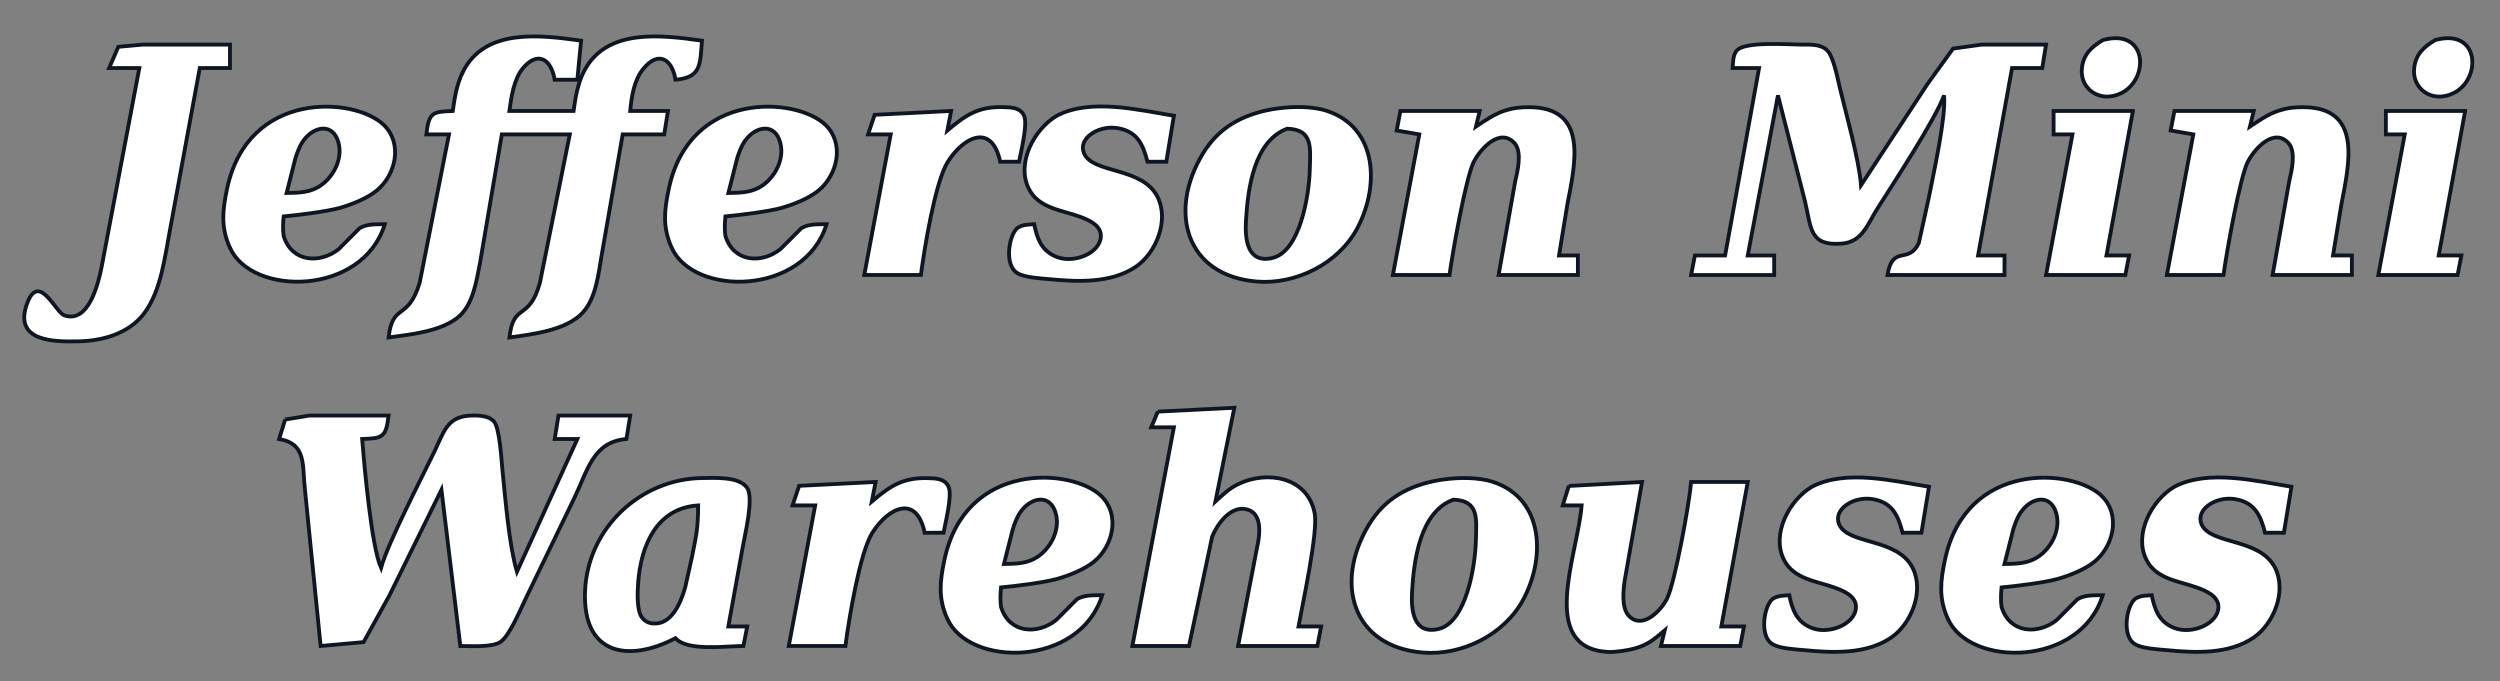 <?xml version="1.0" encoding="UTF-8" standalone="no"?>
<svg
   xmlnsOsb="http://www.openswatchbook.org/uri/2009/osb"
   xmlnsDc="http://purl.org/dc/elements/1.1/"
   xmlnsCc="http://creativecommons.org/ns#"
   xmlnsRdf="http://www.w3.org/1999/02/22-rdf-syntax-ns#"
   xmlnsSvg="http://www.w3.org/2000/svg"
   xmlns="http://www.w3.org/2000/svg"
   xmlnsSodipodi="http://sodipodi.sourceforge.net/DTD/sodipodi-0.dtd"
   xmlnsInkscape="http://www.inkscape.org/namespaces/inkscape"
   width="169.844"
   height="46.296"
   viewBox="2.7755576e-17 0 152.859 41.667"
   version="1.1"
   id="svg3761"
   sodipodiDocname="logo.svg"
   inkscapeVersion="0.92.4 (f8dce91, 2019-08-02)"
   style="enable-background:new">
  <rect x="2.7755576e-17" y="0" width="152.859" height="41.667" fill="#808080" stroke="none"/>
  <defs
     id="defs3765">
    <linearGradient
       id="linearGradient4657"
       osbPaint="solid">
      <stop
         style="stop-color:#000000;stop-opacity:1;"
         offset="0"
         id="stop4655" />
    </linearGradient>
    <filter
       inkscapeCollect="always"
       style="color-interpolation-filters:sRGB"
       id="filter4725">
      <feBlend
         inkscapeCollect="always"
         mode="exclusion"
         in2="BackgroundImage"
         id="feBlend4727" />
    </filter>
  </defs>
  <sodipodiNamedview
     pagecolor="#ffffff"
     bordercolor="#ffffff"
     borderopacity="0"
     objecttolerance="10"
     gridtolerance="10"
     guidetolerance="10"
     inkscapePageopacity="0"
     inkscapePageshadow="2"
     inkscapeWindow-width="1920"
     inkscapeWindow-height="1025"
     id="namedview3763"
     showgrid="false"
     inkscapeZoom="2.103"
     inkscapeCx="224.497"
     inkscapeCy="103.312"
     inkscapeWindow-x="0"
     inkscapeWindow-y="27"
     inkscapeWindow-maximized="1"
     inkscapeCurrent-layer="layer3"
     fit-margin-top="0"
     fit-margin-left="0"
     fit-margin-right="0"
     fit-margin-bottom="0"
     units="px"
     scale-x="0.9"
     viewbox-width="182.3"
     viewbox-x="2.7755576e-17" />
  <path
     id="Selection"
     d="m 28.299,4.397 c 1.364,-2.717 4.788,-2.245 7.231,-1.91 0,0 -0.231,2.388 -0.231,2.388 0,0 -1.385,0 -1.385,0 -0.21,-1.268 -1.048,-1.796 -1.96,-0.681 -0.536,0.654 -0.697,1.762 -0.81,2.591 0,0 3.925,0 3.925,0 0.111,-0.812 0.249,-1.65 0.619,-2.388 1.364,-2.717 4.788,-2.245 7.231,-1.91 -0.115,1.469 -0.042,2.252 -1.616,2.388 -0.212,-1.273 -1.041,-1.791 -1.96,-0.681 -0.573,0.69 -0.734,1.719 -0.81,2.591 0,0 2.309,0 2.309,0 0,0 -0.231,1.433 -0.231,1.433 0,0 -2.539,0 -2.539,0 0,0 -1.288,7.402 -1.288,7.402 -0.199,1.146 -0.344,2.608 -1.15,3.489 -0.995,1.094 -3.1,1.335 -4.488,1.526 0.252,-2.187 1.198,-0.953 1.865,-3.343 0,0 1.828,-9.074 1.828,-9.074 0,0 -4.155,0 -4.155,0 0,0 -1.339,7.88 -1.339,7.88 -0.212,1.075 -0.418,2.471 -1.251,3.224 -1.041,0.941 -3.003,1.132 -4.336,1.313 0.249,-2.161 1.177,-0.974 1.9,-3.343 0,0 1.794,-9.074 1.794,-9.074 0,0 -1.385,0 -1.385,0 0.155,-1.337 0.362,-1.39 1.616,-1.433 0.111,-0.812 0.249,-1.65 0.619,-2.388 z m 101.412,1.294 c -1.316,0.652 -2.563,-0.267 -2.415,-1.533 0.102,-0.869 0.607,-1.294 1.279,-1.707 2.752,-0.757 2.858,2.383 1.136,3.24 z m 20.316,0 c -1.316,0.652 -2.563,-0.267 -2.415,-1.533 0.102,-0.869 0.607,-1.294 1.279,-1.707 2.752,-0.757 2.858,2.383 1.136,3.24 z M 7.233,2.862 c 0,0 1.517,-0.136 1.517,-0.136 0,0 5.31,0 5.31,0 0,0 0,1.433 0,1.433 0,0 -1.847,0 -1.847,0 0,0 -1.801,9.79 -1.801,9.79 -0.33,1.712 -0.549,3.835 -1.614,5.229 -0.937,1.227 -2.521,1.657 -3.973,1.693 -1.538,0.036 -4.059,0.021 -3.154,-2.354 0.72,-1.886 1.718,0.58 2.262,0.767 1.484,0.509 2.068,-1.925 2.276,-2.947 0,0 2.309,-12.178 2.309,-12.178 0,0 -1.847,0 -1.847,0 0,0 0.561,-1.297 0.561,-1.297 z M 106.177,3.108 c 0.452,-0.592 3.142,-0.387 3.92,-0.382 0.543,0.005 1.242,-0.057 1.651,0.382 0.367,0.394 0.607,1.681 0.743,2.245 0.395,1.626 1.175,4.422 1.3,5.97 0,0 4.079,-6.208 4.079,-6.208 0,0 1.549,-2.144 1.549,-2.144 0,0 1.759,-0.244 1.759,-0.244 0,0 3.925,0 3.925,0 0,0 -0.231,1.433 -0.231,1.433 0,0 -1.847,0 -1.847,0 0,0 -2.078,11.462 -2.078,11.462 0,0 1.616,0 1.616,0 0,0 0,1.194 0,1.194 0,0 -7.157,0 -7.157,0 0.321,-1.882 1.272,-0.623 1.916,-1.946 0,0 0.623,-2.83 0.623,-2.83 0.286,-1.485 1.048,-4.869 0.923,-6.208 -0.559,1.512 -3.091,5.366 -4.077,6.925 -0.616,0.977 -0.926,2.034 -2.165,2.137 -2.011,0.167 -1.87,-0.955 -2.269,-2.615 0,0 -1.646,-6.447 -1.646,-6.447 0,0 -1.847,9.79 -1.847,9.79 0,0 1.616,0 1.616,0 0,0 0,1.194 0,1.194 0,0 -5.079,0 -5.079,0 0,0 0.231,-1.194 0.231,-1.194 0,0 1.847,0 1.847,0 0,0 2.078,-11.462 2.078,-11.462 0,0 -1.616,0 -1.616,0 0.028,-0.351 0.009,-0.757 0.235,-1.051 z m -92.124,12.032 c -0.563,-1.263 -0.448,-2.273 -0.175,-3.579 1.272,-6.087 7.81,-5.635 9.583,-3.926 1.182,1.137 0.739,3.056 -0.422,4.012 -0.589,0.487 -1.554,0.867 -2.283,1.07 -0.792,0.222 -2.606,0.444 -3.414,0.516 -0.039,0.394 -0.053,0.807 0,1.189 0.494,1.629 2.228,1.719 3.373,0.805 0,0 1.27,-1.273 1.27,-1.273 0.457,-0.277 1.032,-0.236 1.542,-0.244 -1.355,4.396 -8.138,4.429 -9.472,1.43 z m 27.011,0 c -0.563,-1.263 -0.448,-2.273 -0.175,-3.579 1.272,-6.087 7.81,-5.635 9.583,-3.926 1.182,1.137 0.739,3.056 -0.422,4.012 -0.589,0.487 -1.554,0.867 -2.283,1.07 -0.792,0.222 -2.606,0.444 -3.414,0.516 -0.039,0.394 -0.053,0.807 0,1.189 0.494,1.629 2.228,1.719 3.373,0.805 0,0 1.27,-1.273 1.27,-1.273 0.457,-0.277 1.032,-0.236 1.542,-0.244 -1.355,4.396 -8.138,4.429 -9.472,1.43 z m 20.323,-8.589 c 0.471,0.014 1.02,0.029 1.237,0.547 0.219,0.525 -0.201,2.171 -0.314,2.791 0,0 -1.154,0.002 -1.154,0.002 -0.506,-2.4 -2.237,-1.528 -3.202,0 -0.776,1.232 -1.438,5.332 -1.646,6.922 0,0 -3.463,0 -3.463,0 0,0 1.616,-8.596 1.616,-8.596 0,0 -1.385,0 -1.385,0 0,0 0.402,-1.196 0.402,-1.196 0,0 4.677,-0.236 4.677,-0.236 0,0 -0.231,1.194 -0.231,1.194 1.164,-0.979 1.916,-1.476 3.463,-1.428 z m 3.237,9.165 c 1.067,0.413 2.673,-0.256 2.687,-1.28 0.011,-0.69 -0.792,-1.005 -1.307,-1.194 -1.099,-0.399 -2.503,-0.509 -3.1,-1.705 -0.785,-1.576 0.335,-3.649 1.715,-4.461 2.059,-1.079 4.973,-0.353 7.157,0 0,0 -0.462,2.813 -0.462,2.813 0,0 -1.154,0 -1.154,0 -0.277,-1.096 -0.649,-1.865 -1.847,-2.058 -1.164,-0.186 -2.406,0.638 -2.038,1.528 0.529,1.287 3.569,0.814 4.506,2.689 0.716,1.435 -0.097,3.419 -1.323,4.255 -1.521,1.034 -3.583,0.931 -5.301,0.766 -0.536,-0.05 -1.549,-0.1 -1.958,-0.377 -0.785,-0.447 -0.543,-2.259 0,-2.746 0.33,-0.232 0.7,-0.208 1.034,-0.236 0.187,0.912 0.464,1.648 1.39,2.006 z m 16.156,-9.036 c 3.396,0.841 3.655,4.551 2.214,7.269 -1.157,2.18 -3.768,3.46 -6.139,3.267 -4.352,-0.358 -5.444,-4.267 -3.322,-7.801 0.993,-1.652 2.461,-2.405 4.245,-2.734 0.99,-0.16 2.022,-0.205 3.001,0 z m 11.312,0.057 c 0.459,-0.143 0.907,-0.184 1.385,-0.184 3.668,0 2.84,3.439 2.355,5.962 0,0 -0.508,3.104 -0.508,3.104 0,0 1.154,0 1.154,0 0,0 0,1.194 0,1.194 0,0 -4.848,0 -4.848,0 0,0 1.016,-5.731 1.016,-5.731 0.155,-0.659 0.406,-1.722 0,-2.28 -0.896,-1.072 -2.117,0.284 -2.53,1.086 -0.487,0.948 -1.321,5.654 -1.487,6.925 0,0 -3.463,0 -3.463,0 0,0 1.616,-8.596 1.616,-8.596 0,0 -1.385,-0.239 -1.385,-0.239 0,0 0.231,-1.194 0.231,-1.194 0,0 4.848,0 4.848,0 0,0 -0.231,0.955 -0.231,0.955 0.603,-0.401 1.15,-0.786 1.847,-1.003 z m 47.326,0 c 0.459,-0.143 0.907,-0.184 1.385,-0.184 3.668,0 2.84,3.439 2.355,5.962 0,0 -0.508,3.104 -0.508,3.104 0,0 1.154,0 1.154,0 0,0 0,1.194 0,1.194 0,0 -4.848,0 -4.848,0 0,0 1.016,-5.731 1.016,-5.731 0.155,-0.659 0.406,-1.722 0,-2.28 -0.896,-1.072 -2.117,0.284 -2.53,1.086 -0.487,0.948 -1.321,5.654 -1.487,6.925 0,0 -3.463,0 -3.463,0 0,0 1.616,-8.596 1.616,-8.596 0,0 -1.385,-0.239 -1.385,-0.239 0,0 0.231,-1.194 0.231,-1.194 0,0 4.848,0 4.848,0 0,0 -0.231,0.955 -0.231,0.955 0.603,-0.401 1.15,-0.786 1.847,-1.003 z m -9.004,0.048 c 0,0 -1.616,8.835 -1.616,8.835 0,0 1.385,0 1.385,0 0,0 -0.231,1.194 -0.231,1.194 0,0 -4.848,0 -4.848,0 0,0 1.616,-8.596 1.616,-8.596 0,0 -1.154,0 -1.154,0 0,0 0,-1.433 0,-1.433 0,0 4.848,0 4.848,0 z m 20.316,0 c 0,0 -1.616,8.835 -1.616,8.835 0,0 1.385,0 1.385,0 0,0 -0.231,1.194 -0.231,1.194 0,0 -4.848,0 -4.848,0 0,0 1.616,-8.596 1.616,-8.596 0,0 -1.154,0 -1.154,0 0,0 0,-1.433 0,-1.433 0,0 4.848,0 4.848,0 z m -131.363,4.702 c 0.99,-0.513 1.72,-1.872 1.251,-2.994 -0.416,-0.998 -1.547,-0.728 -2.152,0.229 -0.166,0.263 -0.298,0.63 -0.397,0.929 0,0 -0.545,2.149 -0.545,2.149 0.637,-0.014 1.256,-0.01 1.842,-0.313 z m 27.011,0 c 0.99,-0.513 1.72,-1.872 1.251,-2.994 -0.416,-0.998 -1.547,-0.728 -2.152,0.229 -0.166,0.263 -0.298,0.63 -0.397,0.929 0,0 -0.545,2.149 -0.545,2.149 0.637,-0.014 1.256,-0.01 1.842,-0.313 z m 29.806,1.984 c -0.069,1.141 0.067,2.646 1.595,2.309 1.722,-0.382 2.269,-3.876 2.306,-5.413 0.03,-1.318 0.217,-2.452 -1.383,-2.498 -2.022,0.752 -2.399,3.634 -2.519,5.602 z m -5.391,11.698 c 0,0 4.677,-0.236 4.677,-0.236 0,0 -1.154,5.731 -1.154,5.731 0.466,-0.427 0.81,-0.774 1.385,-1.058 1.752,-0.862 4.25,-0.461 4.682,1.774 0.222,1.153 -0.732,5.511 -0.988,6.925 0,0 1.385,0 1.385,0 0,0 -0.231,1.194 -0.231,1.194 0,0 -4.848,0 -4.848,0 0,0 1.242,-6.447 1.242,-6.447 0.113,-0.735 0.132,-1.753 -0.794,-1.925 -0.928,-0.172 -1.725,0.919 -2.034,1.686 0,0 -1.415,6.686 -1.415,6.686 0,0 -3.463,0 -3.463,0 0,0 2.539,-13.372 2.539,-13.372 0,0 -1.385,0 -1.385,0 0,0 0.402,-0.958 0.402,-0.958 z m -53.361,0.485 c 0,0 1.478,-0.244 1.478,-0.244 0,0 4.848,0 4.848,0 -0.155,1.337 -0.362,1.39 -1.616,1.433 0.132,1.664 0.575,6.586 1.154,7.88 0.42,-1.526 2.486,-5.506 3.29,-7.164 0.517,-1.07 0.734,-2.025 2.025,-2.135 0.476,-0.041 1.279,-0.05 1.607,0.368 0.339,0.432 0.441,2.342 0.503,2.961 0.185,1.781 0.402,4.57 0.886,6.208 0,0 3.694,-8.119 3.694,-8.119 0,0 -1.385,0 -1.385,0 0,0 0.231,-1.433 0.231,-1.433 0,0 4.386,0 4.386,0 0,0 -0.231,1.433 -0.231,1.433 -2.034,0.17 -2.357,1.889 -3.174,3.582 0,0 -3.001,6.208 -3.001,6.208 -0.319,0.657 -0.977,2.254 -1.533,2.622 -0.513,0.339 -1.817,0.244 -2.449,0.244 0,0 -1.154,-9.551 -1.154,-9.551 0,0 -3.174,6.447 -3.174,6.447 0,0 -1.588,2.868 -1.588,2.868 0,0 -2.625,0.236 -2.625,0.236 0,0 -0.958,-9.551 -0.958,-9.551 -0.175,-1.519 0.113,-2.811 -1.581,-3.104 0,0 0.369,-1.189 0.369,-1.189 z m 18.339,10.502 c 0.152,-3.909 3.447,-6.879 7.147,-6.925 0.757,-0.007 2.283,-0.115 2.763,0.599 0.427,0.63 -0.145,2.887 -0.282,3.699 0,0 -0.866,4.776 -0.866,4.776 0,0 1.154,0 1.154,0 0,0 -0.231,1.194 -0.231,1.194 -1.062,0 -3.447,0.339 -4.155,-0.478 -2.826,1.48 -5.684,1.072 -5.531,-2.865 z m 20.999,-6.92 c 0.471,0.014 1.02,0.029 1.237,0.547 0.219,0.525 -0.201,2.171 -0.314,2.791 0,0 -1.154,0.002 -1.154,0.002 -0.506,-2.4 -2.237,-1.528 -3.202,0 -0.776,1.232 -1.438,5.332 -1.646,6.922 0,0 -3.463,0 -3.463,0 0,0 1.616,-8.596 1.616,-8.596 0,0 -1.385,0 -1.385,0 0,0 0.402,-1.196 0.402,-1.196 0,0 4.677,-0.236 4.677,-0.236 0,0 -0.231,1.194 -0.231,1.194 1.164,-0.979 1.916,-1.476 3.463,-1.428 z m 1.147,8.589 c -0.563,-1.263 -0.448,-2.273 -0.175,-3.579 1.272,-6.087 7.81,-5.635 9.583,-3.926 1.182,1.137 0.739,3.056 -0.422,4.012 -0.589,0.487 -1.554,0.867 -2.283,1.07 -0.792,0.222 -2.606,0.444 -3.414,0.516 -0.039,0.394 -0.053,0.807 0,1.189 0.494,1.629 2.228,1.719 3.373,0.805 0,0 1.27,-1.273 1.27,-1.273 0.457,-0.277 1.032,-0.236 1.542,-0.244 -1.355,4.396 -8.138,4.429 -9.472,1.43 z m 33.02,-8.46 c 3.396,0.841 3.654,4.551 2.214,7.269 -1.157,2.18 -3.768,3.46 -6.139,3.267 -4.352,-0.358 -5.444,-4.267 -3.322,-7.801 0.993,-1.652 2.461,-2.405 4.245,-2.734 0.99,-0.16 2.022,-0.205 3.001,0 z m 19.858,9.036 c 1.067,0.413 2.673,-0.256 2.687,-1.28 0.011,-0.69 -0.792,-1.005 -1.307,-1.194 -1.099,-0.399 -2.503,-0.509 -3.1,-1.705 -0.785,-1.576 0.335,-3.649 1.715,-4.461 2.059,-1.079 4.973,-0.353 7.157,0 0,0 -0.462,2.813 -0.462,2.813 0,0 -1.154,0 -1.154,0 -0.277,-1.096 -0.649,-1.865 -1.847,-2.058 -1.164,-0.186 -2.406,0.638 -2.038,1.528 0.529,1.287 3.569,0.814 4.506,2.689 0.716,1.435 -0.097,3.419 -1.323,4.255 -1.521,1.034 -3.583,0.931 -5.301,0.766 -0.536,-0.05 -1.549,-0.1 -1.958,-0.377 -0.785,-0.447 -0.543,-2.259 0,-2.746 0.33,-0.232 0.7,-0.208 1.034,-0.236 0.187,0.912 0.464,1.648 1.39,2.006 z m 8.299,-0.575 c -0.563,-1.263 -0.448,-2.273 -0.175,-3.579 1.272,-6.087 7.81,-5.635 9.583,-3.926 1.182,1.137 0.739,3.056 -0.422,4.012 -0.589,0.487 -1.554,0.867 -2.283,1.07 -0.792,0.222 -2.606,0.444 -3.414,0.516 -0.039,0.394 -0.053,0.807 0,1.189 0.494,1.629 2.228,1.719 3.373,0.805 0,0 1.27,-1.273 1.27,-1.273 0.457,-0.277 1.032,-0.236 1.542,-0.244 -1.355,4.396 -8.138,4.429 -9.472,1.43 z m 13.863,0.575 c 1.067,0.413 2.673,-0.256 2.687,-1.28 0.011,-0.69 -0.792,-1.005 -1.307,-1.194 -1.099,-0.399 -2.503,-0.509 -3.1,-1.705 -0.785,-1.576 0.335,-3.649 1.715,-4.461 2.059,-1.079 4.973,-0.353 7.157,0 0,0 -0.462,2.813 -0.462,2.813 0,0 -1.154,0 -1.154,0 -0.277,-1.096 -0.649,-1.865 -1.847,-2.058 -1.164,-0.186 -2.406,0.638 -2.038,1.528 0.529,1.287 3.569,0.814 4.506,2.689 0.716,1.435 -0.097,3.419 -1.323,4.255 -1.521,1.034 -3.583,0.931 -5.301,0.766 -0.536,-0.05 -1.549,-0.1 -1.958,-0.377 -0.785,-0.447 -0.543,-2.259 0,-2.746 0.33,-0.232 0.7,-0.208 1.034,-0.236 0.187,0.912 0.464,1.648 1.39,2.006 z m -37.034,-8.687 c 0,0 4.479,-0.244 4.479,-0.244 0,0 -1.053,5.97 -1.053,5.97 -0.095,0.63 -0.226,1.755 0.268,2.242 0.82,0.807 1.918,-0.32 2.299,-1.053 0.492,-0.938 1.39,-5.936 1.487,-7.159 0,0 3.463,0 3.463,0 0,0 -1.616,8.835 -1.616,8.835 0,0 1.385,0 1.385,0 0,0 -0.231,1.194 -0.231,1.194 0,0 -4.848,0 -4.848,0 0,0 0.231,-0.955 0.231,-0.955 -0.653,0.547 -1.011,0.876 -1.847,1.11 -0.404,0.112 -1.2,0.234 -1.616,0.21 -4.31,-0.234 -1.854,-5.948 -1.616,-8.962 0,0 -1.154,0 -1.154,0 0,0 0.369,-1.189 0.369,-1.189 z m -32.694,4.458 c 0.99,-0.513 1.72,-1.872 1.251,-2.994 -0.416,-0.998 -1.547,-0.728 -2.152,0.229 -0.166,0.263 -0.298,0.63 -0.397,0.929 0,0 -0.545,2.149 -0.545,2.149 0.637,-0.014 1.256,-0.01 1.842,-0.313 z m 23.111,1.984 c -0.069,1.141 0.067,2.646 1.595,2.309 1.722,-0.382 2.269,-3.875 2.306,-5.413 0.03,-1.318 0.217,-2.452 -1.383,-2.498 -2.022,0.752 -2.399,3.634 -2.519,5.602 z m 38.066,-1.984 c 0.99,-0.513 1.72,-1.872 1.251,-2.994 -0.416,-0.998 -1.547,-0.728 -2.152,0.229 -0.166,0.263 -0.298,0.63 -0.397,0.929 0,0 -0.545,2.149 -0.545,2.149 0.637,-0.014 1.256,-0.01 1.842,-0.313 z m -85.392,1.507 c -0.037,0.518 -0.079,1.617 0.215,2.044 0.173,0.251 0.404,0.375 0.7,0.399 1.15,0.091 1.697,-1.282 1.965,-2.204 0,0 0.425,-1.91 0.425,-1.91 0.272,-1.399 0.356,-1.648 0.369,-3.104 -2.523,0.153 -3.509,2.428 -3.673,4.776 z"
     style="display:inline;fill:#ffffff;fill-opacity:1;stroke:#0e1624;stroke-width:0.235"
     inkscapeConnector-curvature="0" />
  <g
     inkscapeGroupmode="layer"
     id="layer2"
     inkscapeLabel="Logo"
     style="display:inline"
     transform="translate(-0.301,-132.825)" />
</svg>
